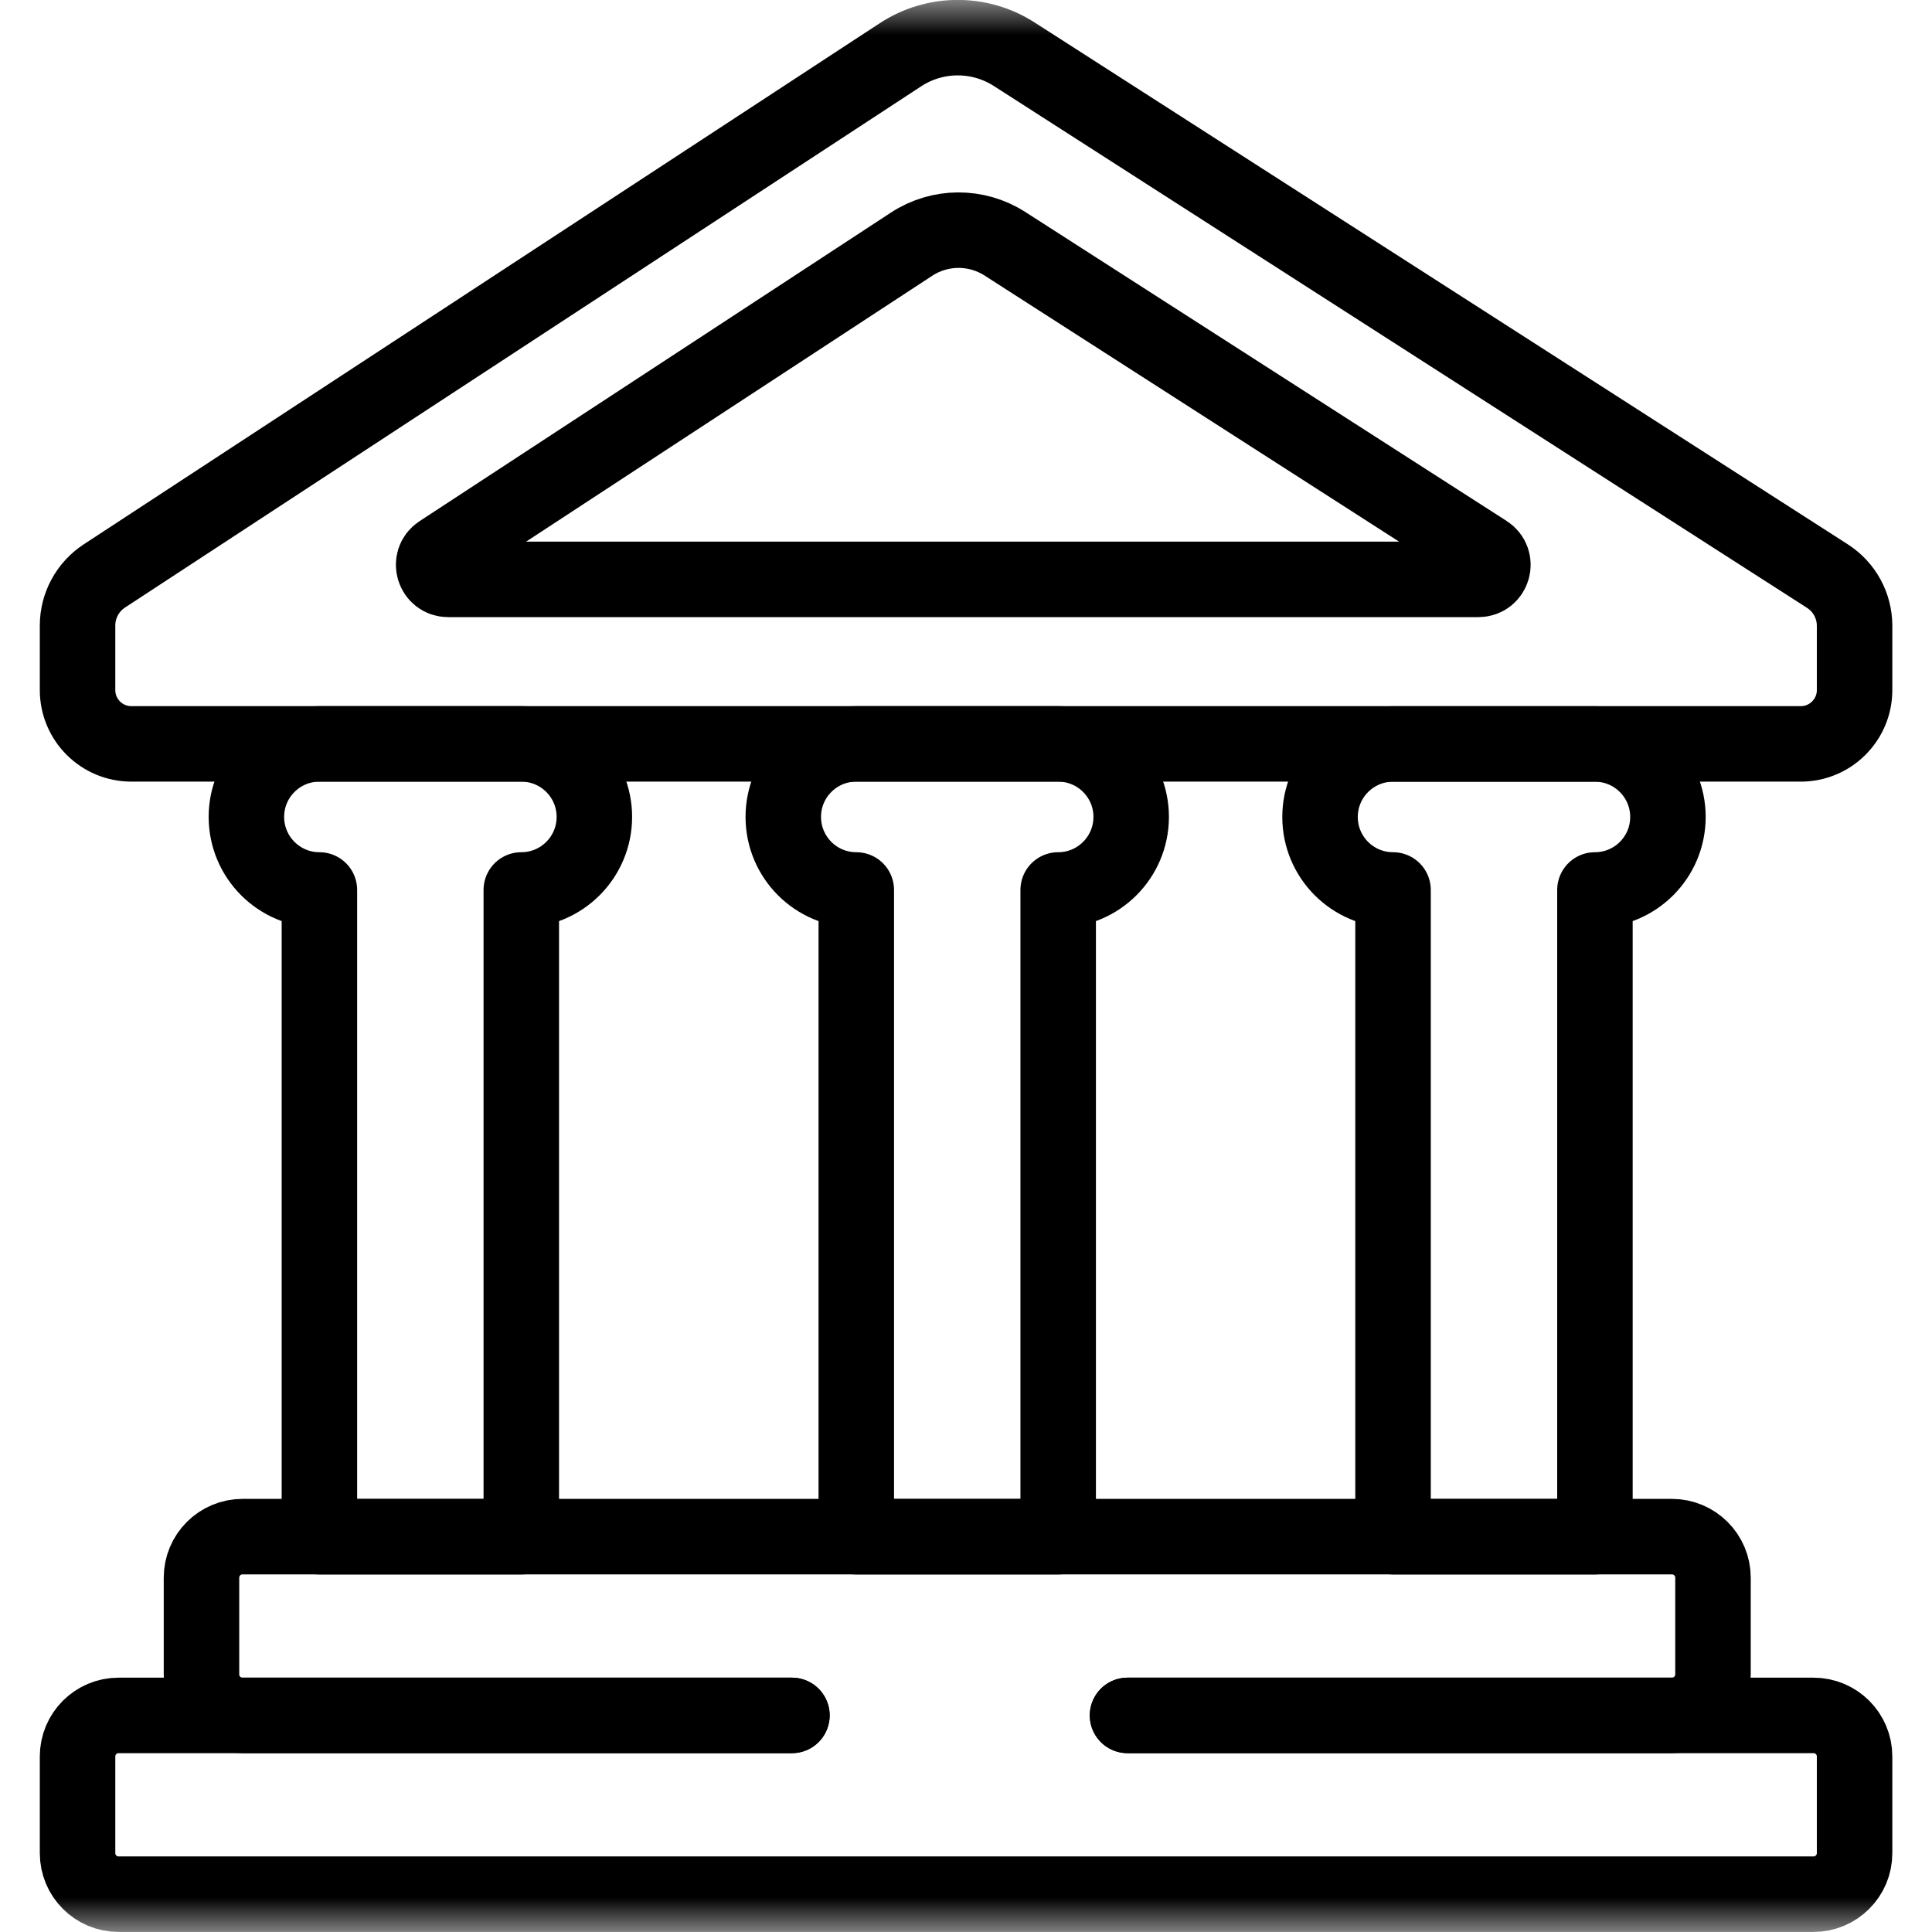 <svg width="28" height="28" viewBox="0 0 28 28" fill="none" xmlns="http://www.w3.org/2000/svg">
<g clip-path="url(#clip0_973_21746)">
<mask id="mask0_973_21746" style="mask-type:luminance" maskUnits="userSpaceOnUse" x="0" y="-1" width="29" height="29">
<path d="M0.002 -0.001H28.002V27.999H0.002V-0.001Z" fill="white"/>
</mask>
<g mask="url(#mask0_973_21746)">
<path d="M13.051 0.793L1.511 8.348C1.27 8.507 1.124 8.776 1.124 9.065V10.001C1.124 10.432 1.473 10.781 1.904 10.781H26.098C26.528 10.781 26.878 10.432 26.878 10.001V9.07C26.878 8.778 26.73 8.507 26.484 8.349L14.699 0.786C14.196 0.463 13.551 0.466 13.051 0.793Z" stroke="black" stroke-width="1.094" stroke-miterlimit="10" stroke-linecap="round" stroke-linejoin="round"/>
<path d="M6.38 8.011L13.211 3.539C13.621 3.27 14.15 3.268 14.563 3.532L21.539 8.01C21.716 8.123 21.636 8.397 21.426 8.397H6.495C6.286 8.397 6.205 8.125 6.38 8.011Z" stroke="black" stroke-width="1.094" stroke-miterlimit="10" stroke-linecap="round" stroke-linejoin="round"/>
<path d="M7.555 10.781H4.629C4.045 10.781 3.571 11.255 3.571 11.839C3.571 12.424 4.045 12.898 4.629 12.898V22.271H7.555V12.898C8.14 12.898 8.614 12.424 8.614 11.839C8.614 11.255 8.14 10.781 7.555 10.781Z" stroke="black" stroke-width="1.094" stroke-miterlimit="10" stroke-linecap="round" stroke-linejoin="round"/>
<path d="M15.336 10.781H12.41C11.825 10.781 11.352 11.255 11.352 11.839C11.352 12.424 11.825 12.898 12.41 12.898V22.271H15.336V12.898C15.92 12.898 16.394 12.424 16.394 11.839C16.394 11.255 15.92 10.781 15.336 10.781Z" stroke="black" stroke-width="1.094" stroke-miterlimit="10" stroke-linecap="round" stroke-linejoin="round"/>
<path d="M23.115 10.782H20.189C19.605 10.782 19.131 11.256 19.131 11.84C19.131 12.425 19.605 12.898 20.189 12.898V22.271H23.115V12.898C23.699 12.898 24.173 12.425 24.173 11.84C24.173 11.256 23.699 10.782 23.115 10.782Z" stroke="black" stroke-width="1.094" stroke-miterlimit="10" stroke-linecap="round" stroke-linejoin="round"/>
<path d="M16.341 24.861H24.231C24.559 24.861 24.826 24.595 24.826 24.266V22.865C24.826 22.537 24.559 22.27 24.231 22.27H3.515C3.186 22.27 2.92 22.537 2.92 22.865V24.266C2.92 24.595 3.186 24.861 3.515 24.861H11.477" stroke="black" stroke-width="1.094" stroke-miterlimit="10" stroke-linecap="round" stroke-linejoin="round"/>
<path d="M11.477 24.861H1.719C1.39 24.861 1.124 25.127 1.124 25.456V26.857C1.124 27.186 1.39 27.452 1.719 27.452H26.283C26.611 27.452 26.878 27.186 26.878 26.857V25.456C26.878 25.127 26.611 24.861 26.283 24.861H16.341" stroke="black" stroke-width="1.094" stroke-miterlimit="10" stroke-linecap="round" stroke-linejoin="round"/>
</g>
</g>
<defs>
<clipPath id="clip0_973_21746">
<rect width="28" height="28" fill="white"/>
</clipPath>
</defs>
</svg>
